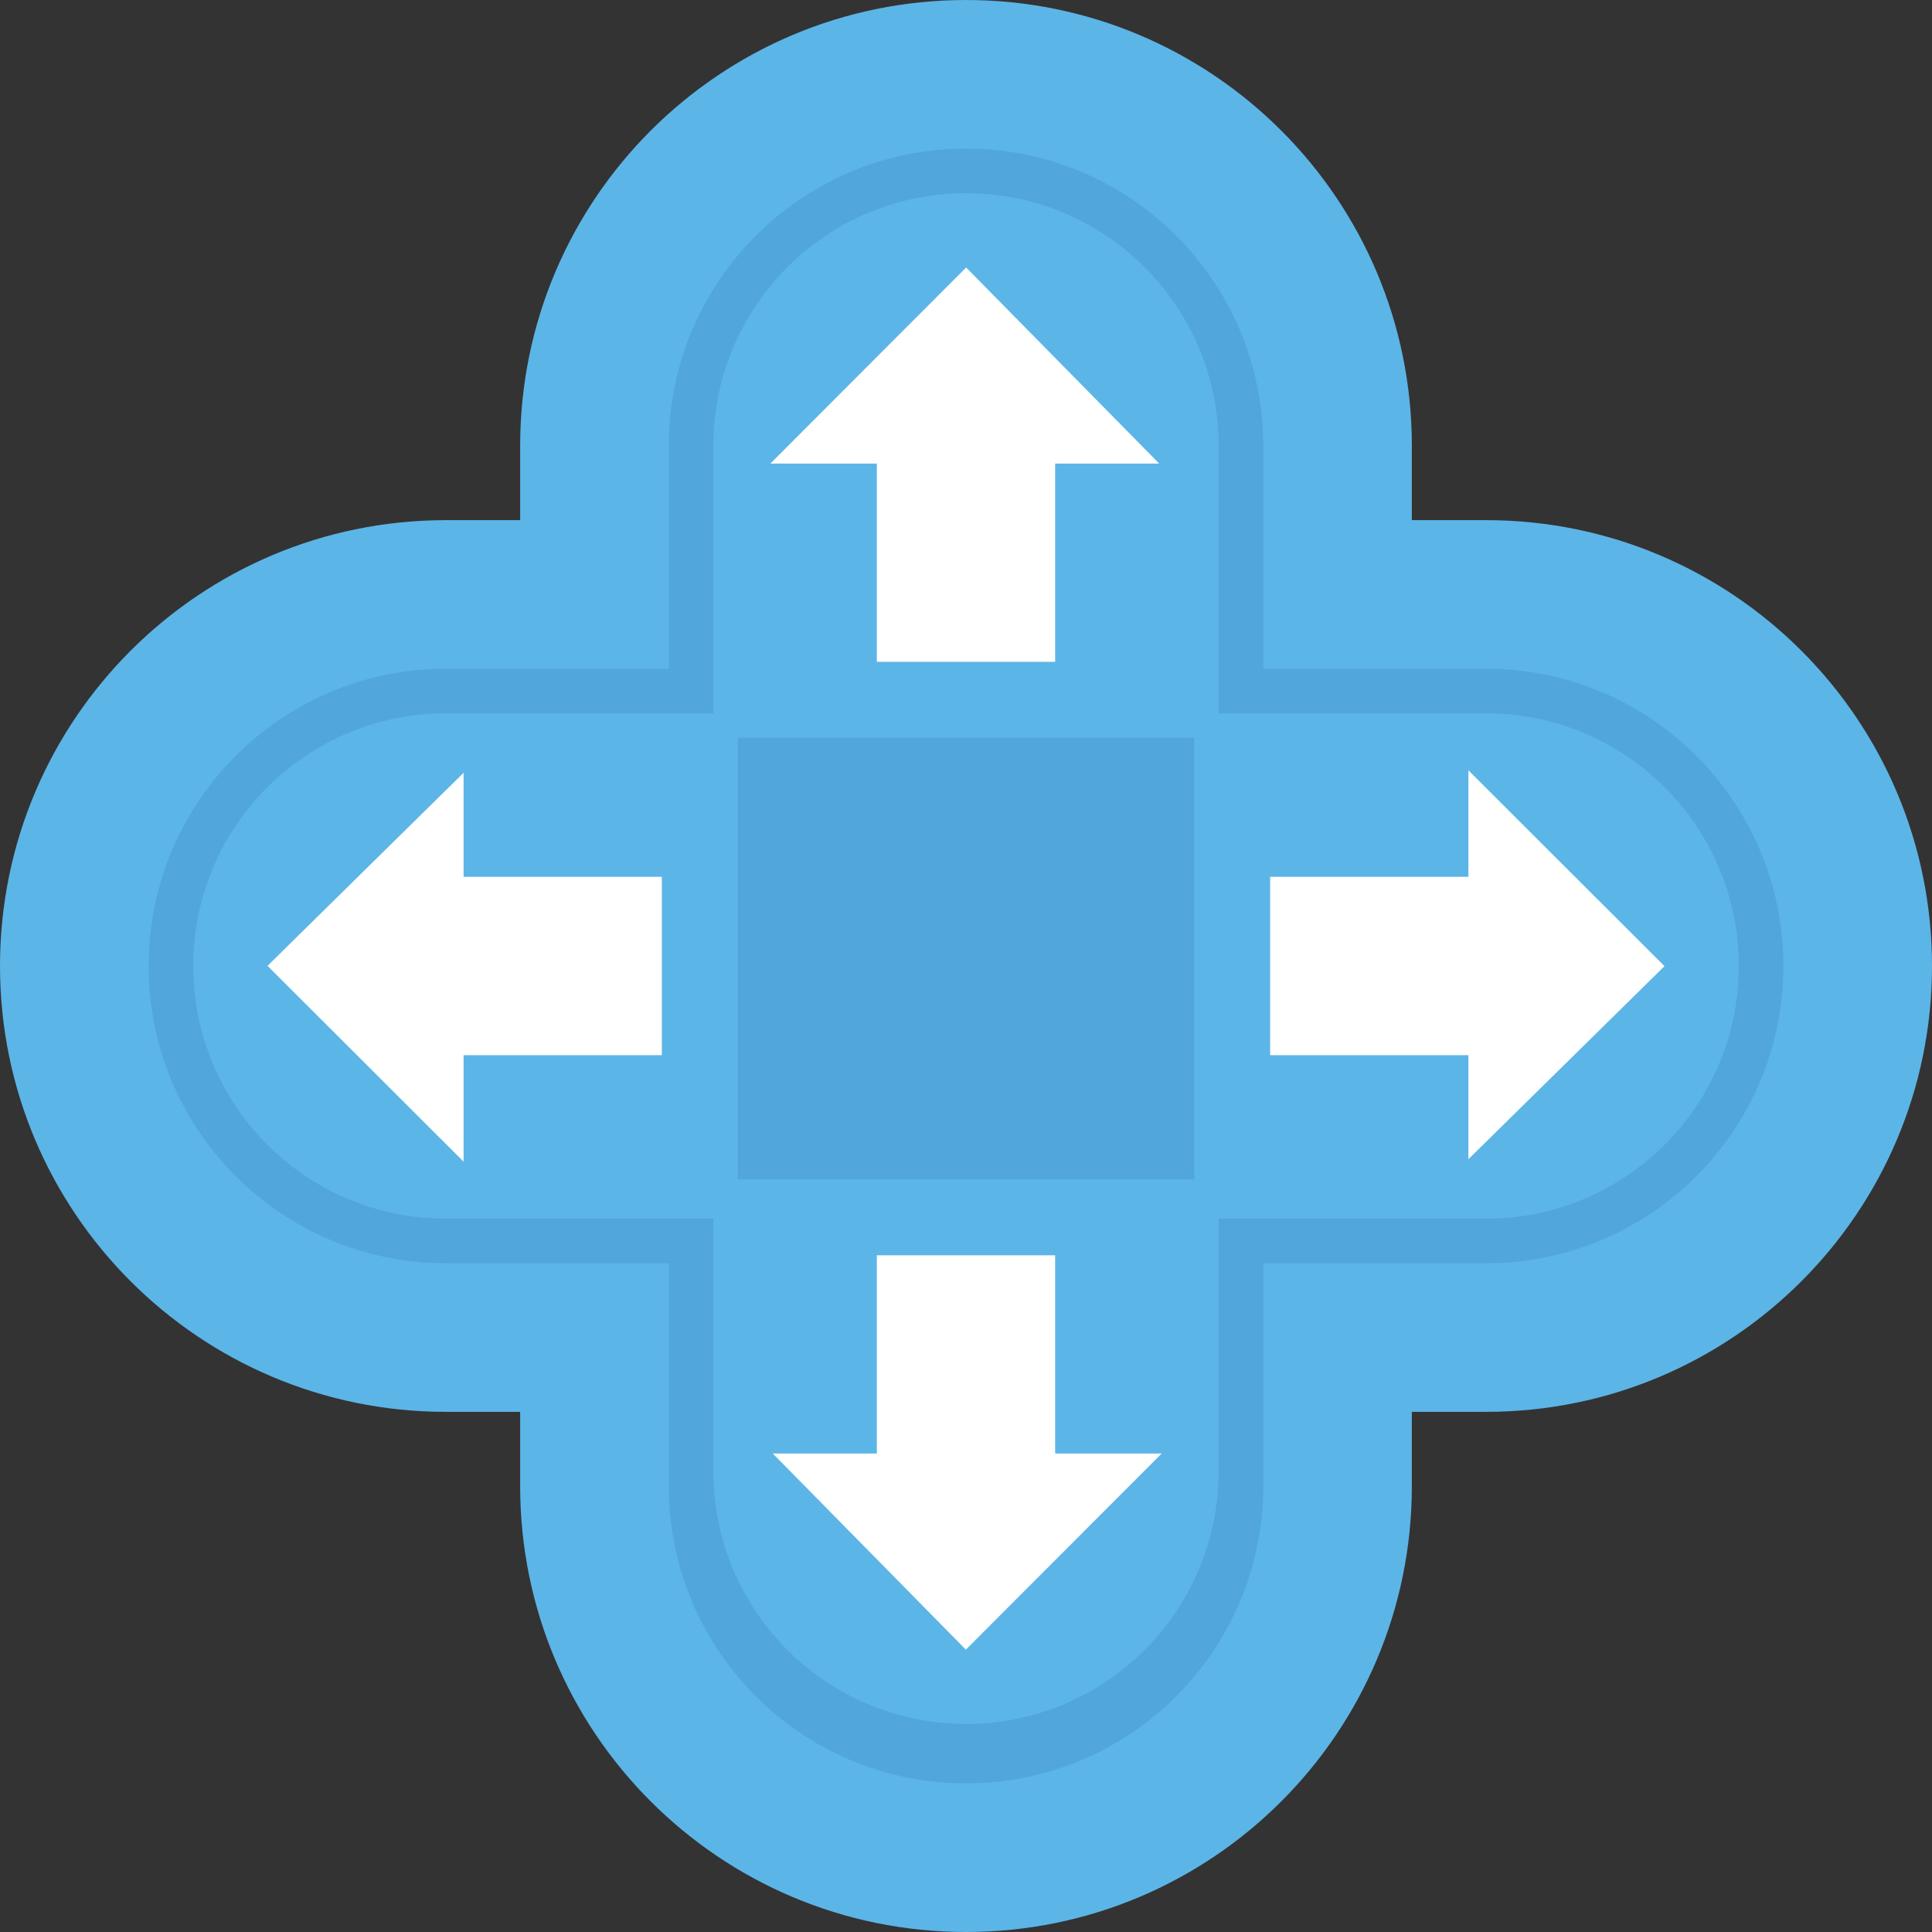 <svg xmlns="http://www.w3.org/2000/svg" width="130" height="130" viewBox="0 0 130 130">
  <rect x="0" y="0" width="130" height="130" fill="#333333" stroke="none"/>
  <g fill="none" fill-rule="evenodd">
    <path fill="#5CB5E7" d="M35,35 L35,30 C35,13.431 48.431,-1.01453063e-15 65,-7.88860905e-31 C81.569,1.01453063e-15 95,13.431 95,30 L95,35 L100,35 C116.569,35 130,48.431 130,65 C130,81.569 116.569,95 100,95 L95,95 L95,100 C95,116.569 81.569,130 65,130 C48.431,130 35,116.569 35,100 L35,95 L30,95 C13.431,95 2.02906125e-15,81.569 0,65 C-2.02906125e-15,48.431 13.431,35 30,35 L35,35 Z"/>
    <path fill="#4998CF" d="M45,45 L45,30 C45,18.954 53.954,10 65,10 C76.046,10 85,18.954 85,30 L85,45 L100,45 C111.046,45 120,53.954 120,65 C120,76.046 111.046,85 100,85 L85,85 L85,100 C85,111.046 76.046,120 65,120 C53.954,120 45,111.046 45,100 L45,85 L30,85 C18.954,85 10,76.046 10,65 C10,53.954 18.954,45 30,45 L45,45 Z" opacity=".531"/>
    <g transform="translate(13 48)">
      <path fill="#5CB5E7" d="M17,34 C20.131,34 26.679,34 36.643,34 L36.643,1.0658141e-14 C26.654,1.0658141e-14 20.107,1.0658141e-14 17,1.0658141e-14 C7.611,1.0658141e-14 -2.48689958e-14,7.611 -2.48689958e-14,17 C-2.48689958e-14,26.389 7.611,34 17,34 Z"/>
      <polygon fill="#FFF" points="31.534 11 31.534 23 18.194 23 18.194 30.165 5 16.99 18.194 4 18.194 11"/>
    </g>
    <g transform="rotate(-90 82 34)">
      <path fill="#5CB5E7" d="M17,34 C20.131,34 26.679,34 36.643,34 L36.643,1.0658141e-14 C26.654,1.0658141e-14 20.107,1.0658141e-14 17,1.0658141e-14 C7.611,1.0658141e-14 -2.48689958e-14,7.611 -2.48689958e-14,17 C-2.48689958e-14,26.389 7.611,34 17,34 Z"/>
      <polygon fill="#FFF" points="31.534 11 31.534 23 18.194 23 18.194 30.165 5 16.99 18.194 4 18.194 11"/>
    </g>
    <g transform="rotate(90 34.5 47.5)">
      <path fill="#5CB5E7" d="M17,34 C20.131,34 26.679,34 36.643,34 L36.643,1.0658141e-14 C26.654,1.0658141e-14 20.107,1.0658141e-14 17,1.0658141e-14 C7.611,1.0658141e-14 -2.48689958e-14,7.611 -2.48689958e-14,17 C-2.48689958e-14,26.389 7.611,34 17,34 Z"/>
      <polygon fill="#FFF" points="31.534 11 31.534 23 18.194 23 18.194 30.165 5 16.99 18.194 4 18.194 11"/>
    </g>
    <g transform="rotate(-180 58.5 41)">
      <path fill="#5CB5E7" d="M17,34 C20.131,34 26.679,34 36.643,34 L36.643,1.0658141e-14 C26.654,1.0658141e-14 20.107,1.0658141e-14 17,1.0658141e-14 C7.611,1.0658141e-14 -2.48689958e-14,7.611 -2.48689958e-14,17 C-2.48689958e-14,26.389 7.611,34 17,34 Z"/>
      <polygon fill="#FFF" points="31.534 11 31.534 23 18.194 23 18.194 30.165 5 16.99 18.194 4 18.194 11"/>
    </g>
  </g>
</svg>
